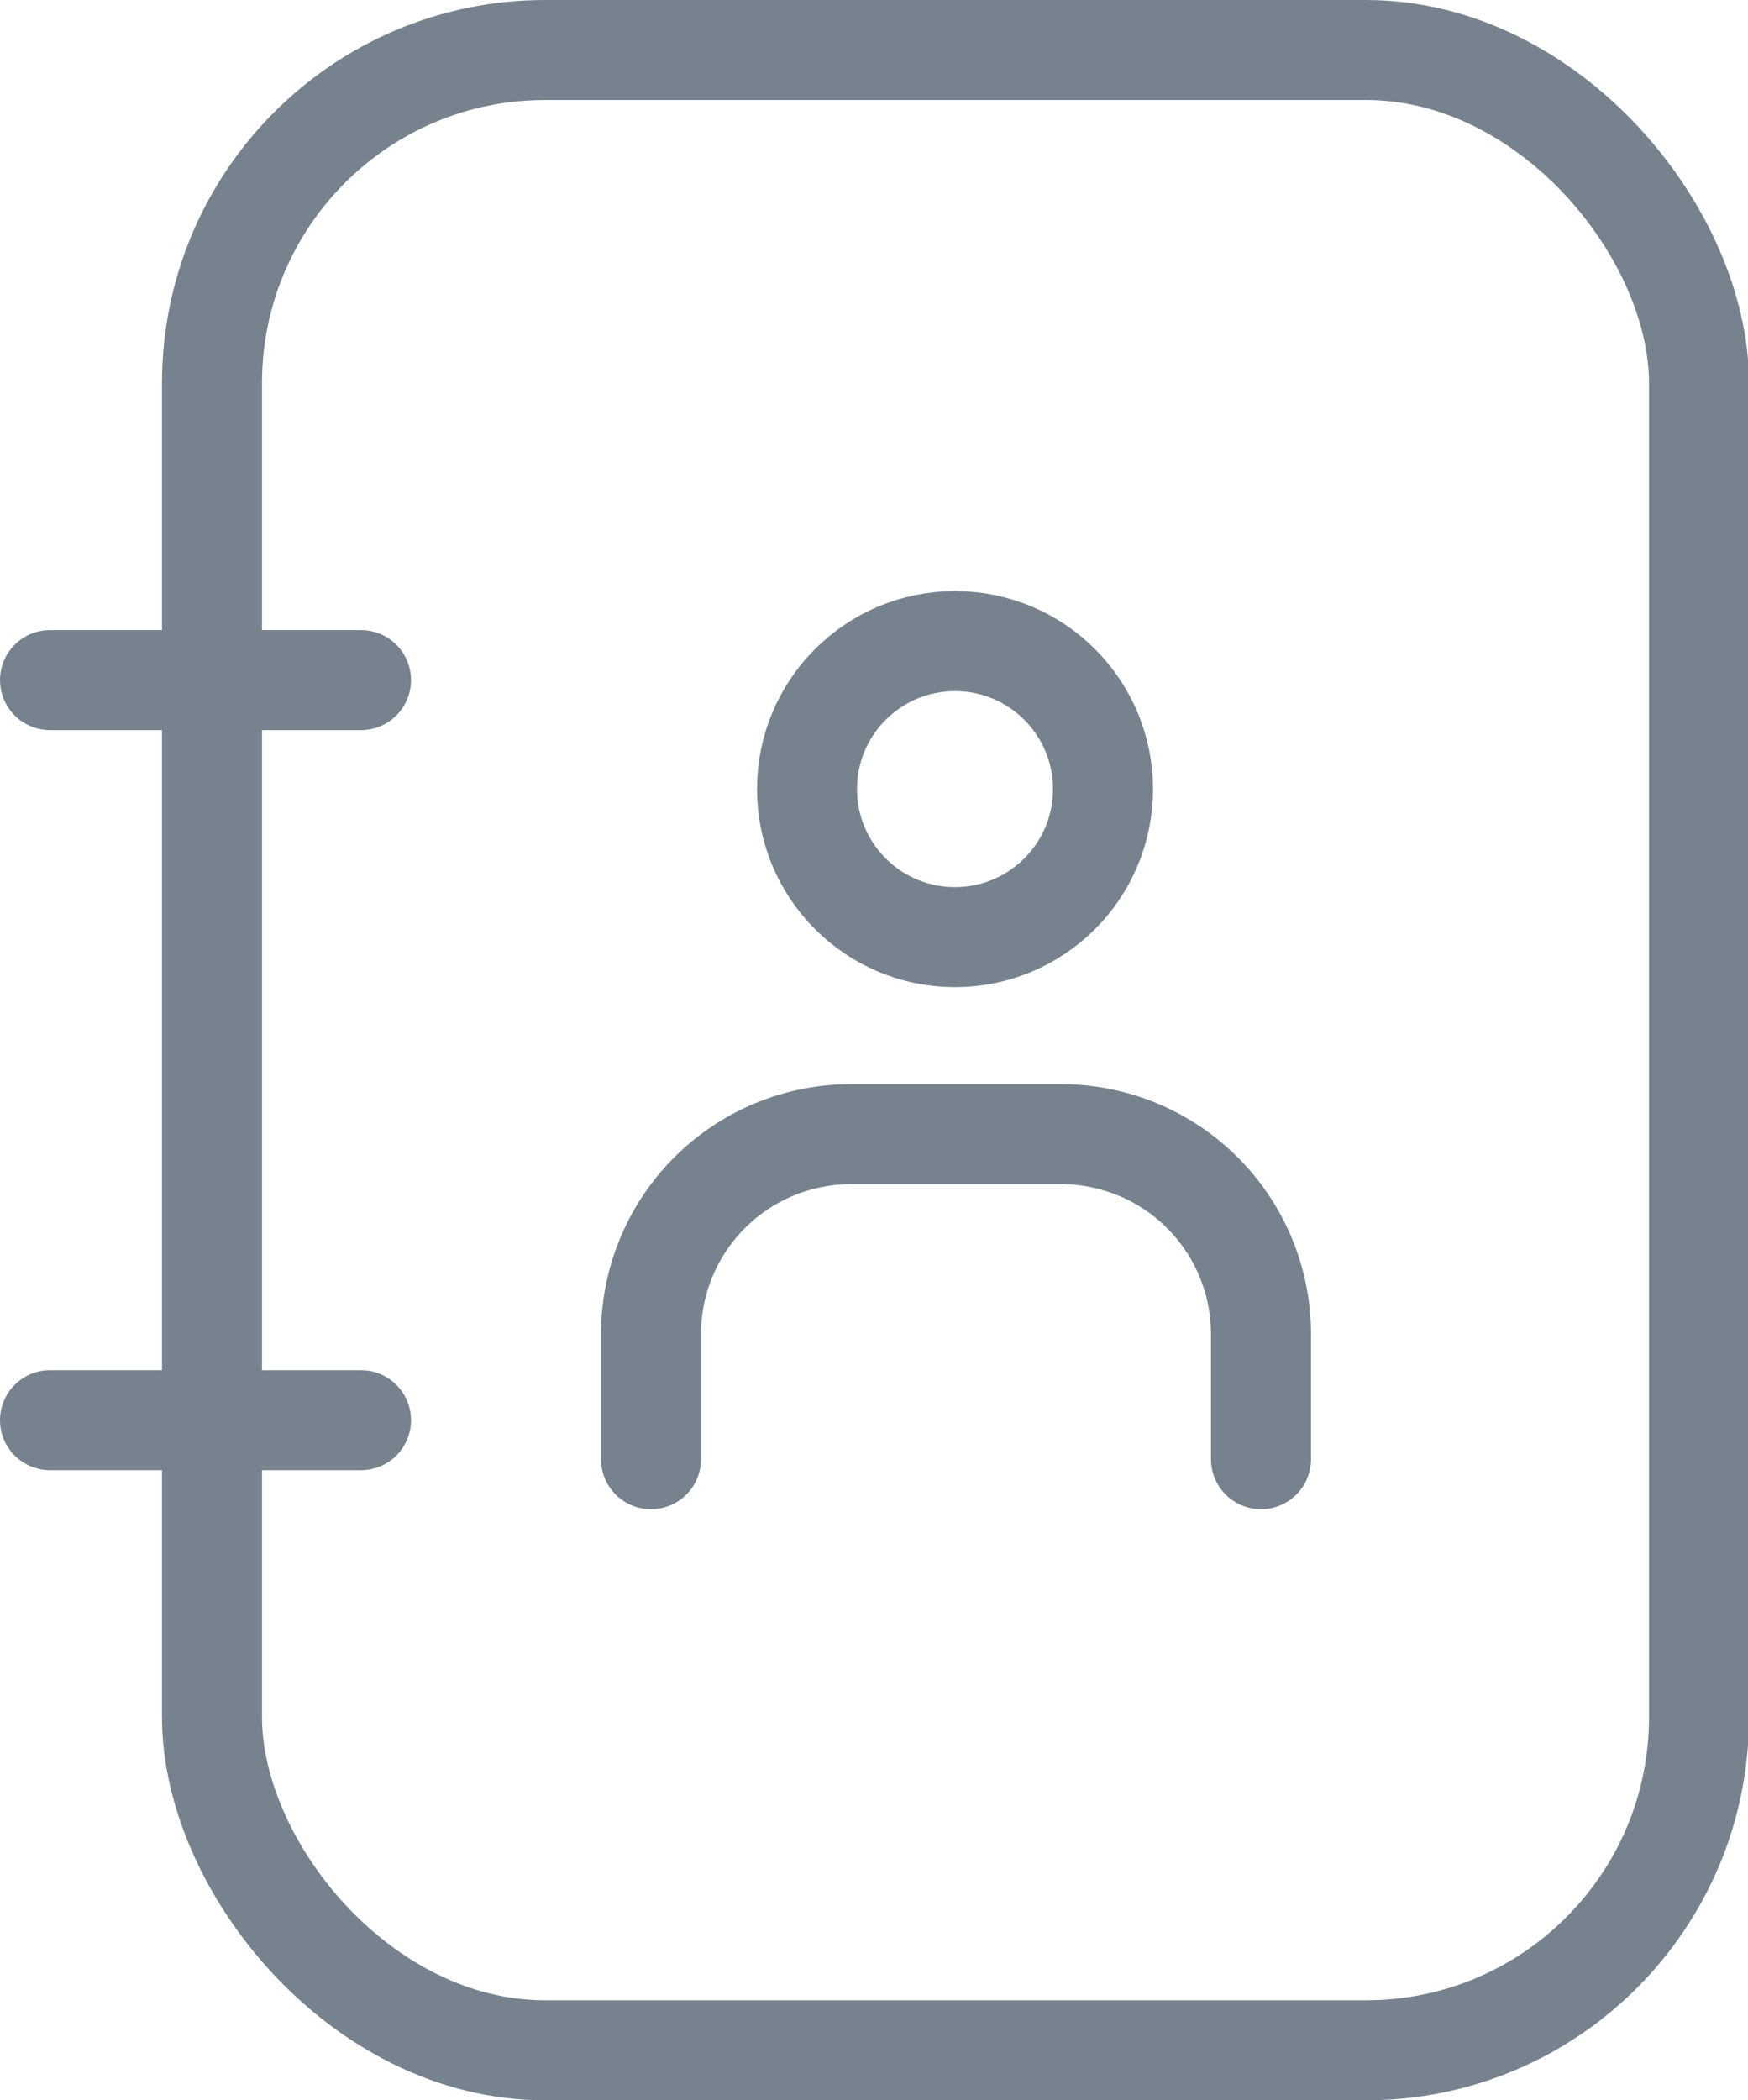 <svg xmlns="http://www.w3.org/2000/svg" viewBox="0 0 17.48 21"><defs><style>.cls-1{fill:none;stroke:#76838f;stroke-linecap:round;stroke-linejoin:round;}</style></defs><title>icon-contact</title><g id="Camada_2" data-name="Camada 2"><g id="Camada_1-2" data-name="Camada 1"><rect class="cls-1" x="2.12" y="0.5" width="14.87" height="20" rx="3.33" ry="3.33"/><line class="cls-1" x1="0.5" y1="6.8" x2="3.61" y2="6.8"/><line class="cls-1" x1="0.5" y1="14.2" x2="3.61" y2="14.2"/><path class="cls-1" d="M12.61,14.59V13.34a2,2,0,0,0-2-2H8.51a2,2,0,0,0-2,2v1.25"/><circle class="cls-1" cx="9.55" cy="7.89" r="1.48"/></g></g></svg>